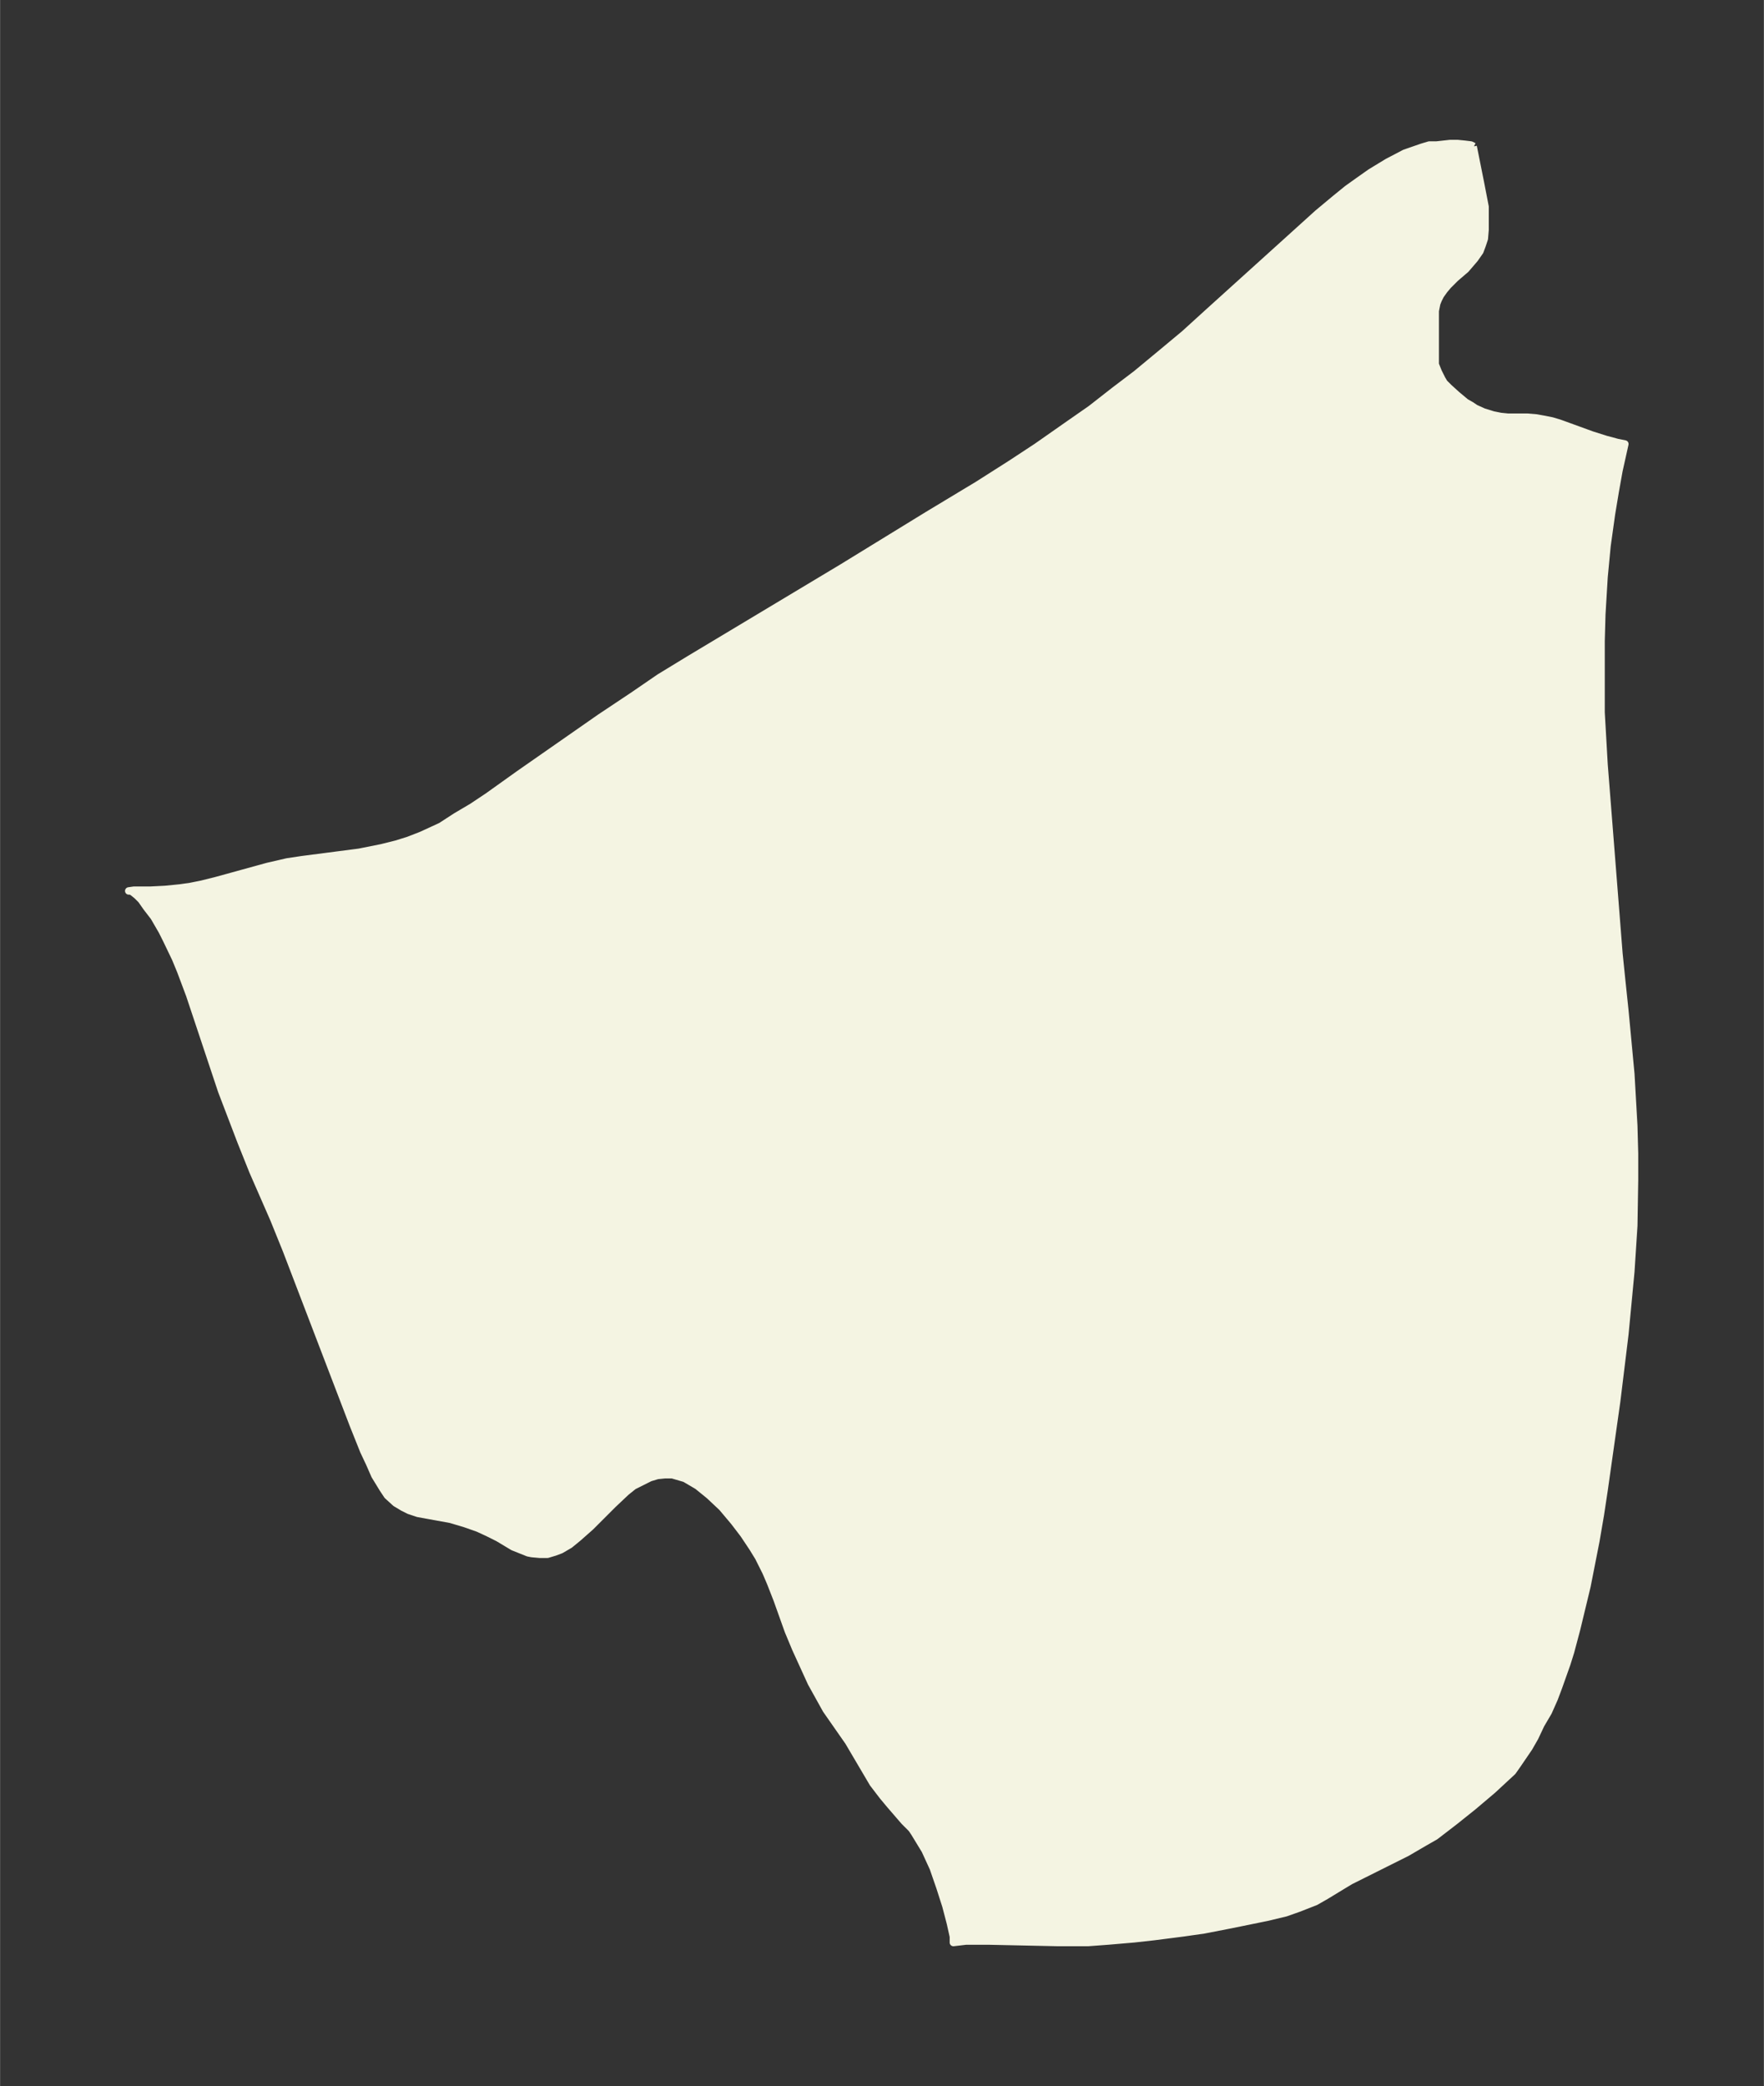 <svg xmlns="http://www.w3.org/2000/svg" xmlns:xlink="http://www.w3.org/1999/xlink" width="316.3" height="374" viewBox="0 0 237.2 280.5"><rect x="0" y="0" width="237.2" height="280.5" fill="#333333" stroke="none"/><defs><style>*{stroke-linejoin:round;stroke-linecap:butt}</style></defs><g id="figure_1"><path id="patch_1" fill="none" d="M0 280.5h237.2V0H0z"/><g id="axes_1"><g id="PatchCollection_1"><defs><path id="m162a143510" stroke="#f4f4e2" d="m198.1-260.8 1 5 .6 3.1v3.1l-.1 1.2-.3.9-.3.8-.7 1-.6.7-.6.7-1.4 1.2-1 1-.5.6-.5.7-.3.6-.2.5-.2 1v7.2l.4 1 .2.4.3.6.3.5.6.6 1.1 1 1.2 1 .7.4.6.4 1.1.5 1.3.4 1 .2 1 .1h2.6l1.2.1 1.1.2 1 .2 1 .3 4.4 1.6 1.9.6 1.5.4 1 .2-.8 3.6-.5 2.8-.5 3-.6 4.3-.4 4.2-.3 5-.1 3.6v9.6l.4 7 2 25.4.4 3.9.4 3.8.8 8.5.4 7 .1 3.7v3.6l-.1 6.1-.4 6.2-.8 8.4-1.1 9-1.7 12-.5 3.3-.6 3.5-1.2 6.1-1.4 5.8-.8 3-.5 1.6-1.1 3.1-.6 1.6-.8 1.8-1 1.7-.8 1.7-.8 1.4-1.5 2.2-.7 1-2.7 2.5-2.6 2.2-2.5 2-2.6 2-1.4.8-2.4 1.4-6 3-1.6.8-1 .6-2.3 1.4-1.4.8-2.3.9-1.7.6-2.5.6-4.9 1-3.6.7-2.8.4-3.9.5-2.7.3-3.5.3-2.7.2h-4l-9.4-.2h-3l-1.7.2v-.8l-.4-1.8-.6-2.3-.8-2.5-.9-2.6-1.1-2.4L123-34l-.4-.6-1-1-1.9-2.2-1-1.2-1.3-1.7-3.3-5.6-3-4.3-1-1.8-1-1.8-2.1-4.6-1-2.4-1.5-4.2-.9-2.3-.6-1.4-1-2-.8-1.3-1.2-1.8-1.3-1.7-1.6-1.9-1.7-1.6-1.6-1.3-1.7-1-1.7-.5h-1l-1 .1-1 .3-1 .5-.6.3-.6.3-1 .8-1.8 1.7-3 3-1.7 1.5-1.1.9-1.2.7-.8.3-1 .3h-1l-1.1-.1-.5-.1-1-.4-1-.4-2-1.2-1.4-.7-1.3-.6-1.7-.6-2-.6-4.4-.8-1.2-.4-.8-.4-1-.6-1.1-1-.6-.9-1.1-1.8-.7-1.6-.8-1.7-1.4-3.5-9-23.5-1.7-4.2L34-123l-1.6-4-2.6-6.8-1.3-3.9-3-9-1.2-3.2-.7-1.7-1.2-2.5-.6-1.2-1.1-1.9-1-1.3-.7-1-.6-.6-.5-.4-.3-.2h-.3l.7-.1h2.2l2-.1 2-.2 1.4-.2 1.5-.3 2-.5L36-164l2.6-.6 2-.3 7.7-1 3-.6 2-.5 1.6-.5 1.8-.7 2.6-1.2 2-1.3 2.2-1.3 2.1-1.4 4.2-3 10.9-7.6 4.5-3 3.5-2.4 4.1-2.5 20.5-12.3 11.4-7 6.8-4.1 4.4-2.8 3.5-2.3 4-2.8 3.3-2.3 3.2-2.5 2.9-2.2 3.5-2.9 3-2.5 3.3-3L173-248l4.2-3.8 2.4-2 1.6-1.3 1.4-1 1.7-1.2 2.3-1.4 2.3-1.2 2.3-.8 1-.3h1l1.8-.2h1l1 .1.8.1.4.2"/></defs><g clip-path="url(#p54647991eb)"><use xlink:href="#m162a143510" y="280.5" fill="#f4f4e2" stroke="#f4f4e2"/></g></g></g></g><defs><clipPath id="p54647991eb"><path d="M7.2 7.2H230v266.1H7.2z"/></clipPath></defs></svg>